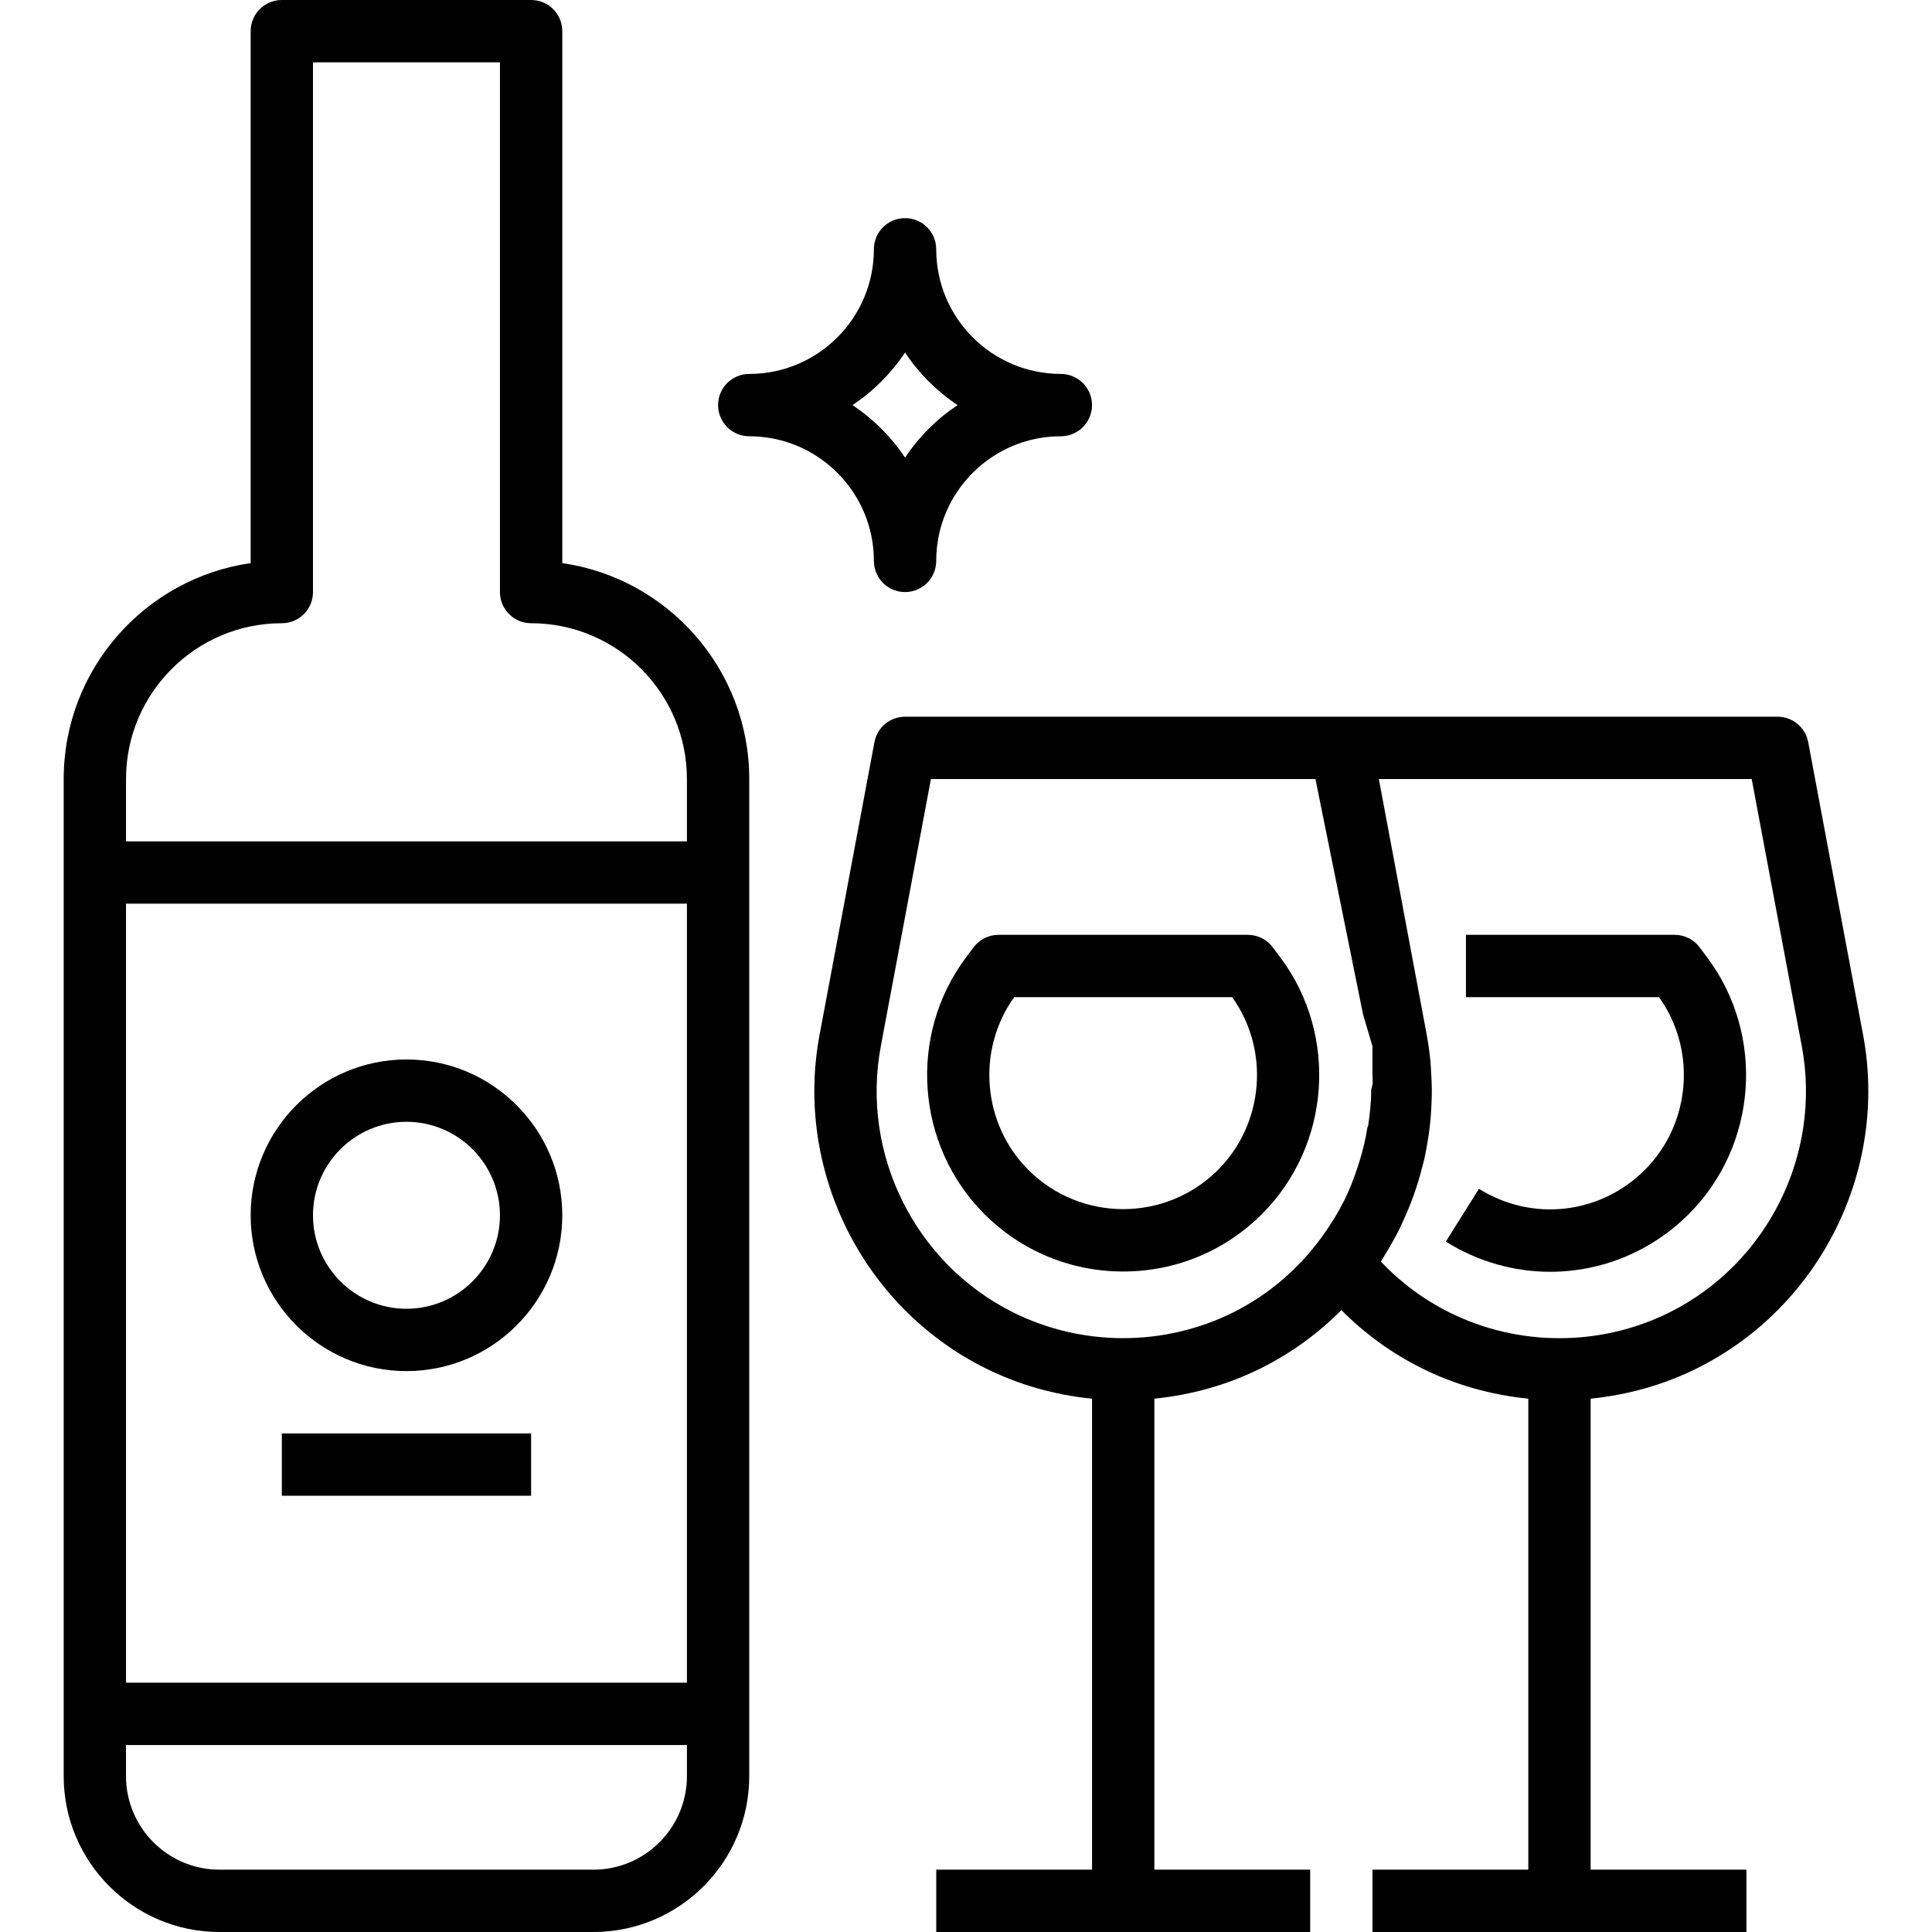 <?xml version="1.0" encoding="iso-8859-1"?>
<!-- Generator: Adobe Illustrator 19.0.0, SVG Export Plug-In . SVG Version: 6.00 Build 0)  -->
<svg version="1.1" id="Capa_1" xmlns="http://www.w3.org/2000/svg" xmlns:xlink="http://www.w3.org/1999/xlink" x="0px" y="0px"
	 viewBox="0 0 496 496" style="enable-background:new 0 0 496 496;" xml:space="preserve">
<g>
	<g>
		<path d="M144.352,144.568V8c0-4.416-3.576-8-8-8h-64c-4.424,0-8,3.584-8,8v136.568c-27.104,3.896-48,27.264-48,55.432v256
			c0,22.056,17.944,40,40,40h96c22.056,0,40-17.944,40-40V200C192.352,171.832,171.456,148.464,144.352,144.568z M176.352,456
			c0,13.232-10.768,24-24,24h-96c-13.232,0-24-10.768-24-24v-8h144V456z M176.352,432h-144V232h144V432z M176.352,216h-144v-16
			c0-22.056,17.944-40,40-40c4.424,0,8-3.584,8-8V16h48v136c0,4.416,3.576,8,8,8c22.056,0,40,17.944,40,40V216z"/>
	</g>
</g>
<g>
	<g>
		<path d="M328.68,245.776l-1.928-2.576c-1.504-2.016-3.88-3.2-6.4-3.2h-64c-2.52,0-4.888,1.184-6.4,3.2l-1.928,2.568
			c-14.952,19.936-12.944,48.264,4.68,65.896c9.52,9.52,22.176,14.768,35.648,14.768s26.128-5.24,35.648-14.768
			C341.624,294.04,343.632,265.712,328.68,245.776z M312.688,300.352c-13.424,13.424-35.248,13.416-48.672,0
			c-11.848-11.848-13.36-30.784-3.648-44.352h55.968C326.048,269.568,324.528,288.504,312.688,300.352z"/>
	</g>
</g>
<g>
	<g>
		<path d="M438.264,245.776l-1.928-2.576c-1.504-2.016-3.88-3.2-6.4-3.2h-53.584v16h49.568c9.712,13.568,8.192,32.504-3.648,44.352
			c-11.416,11.416-28.936,13.4-42.584,4.848l-8.504,13.552c8.304,5.208,17.584,7.752,26.792,7.752
			c12.984,0,25.832-5.056,35.608-14.84C451.208,294.04,453.216,265.712,438.264,245.776z"/>
	</g>
</g>
<g>
	<g>
		<path d="M435.824,351.208c31.504-15.752,48.968-50.936,42.48-85.552l-14.088-75.136c-0.712-3.776-4.016-6.52-7.864-6.52h-112h-112
			c-3.848,0-7.16,2.744-7.856,6.528l-14.088,75.136c-6.496,34.616,10.976,69.8,42.48,85.552c8.664,4.336,18,6.92,27.472,7.872V480
			h-40v16h96v-16h-40V359.08c9.472-0.952,18.8-3.536,27.472-7.872c7.752-3.872,14.64-8.936,20.536-14.864
			c6.008,6.04,12.864,11.032,20.52,14.864c8.664,4.336,18,6.92,27.472,7.872V480h-40v16h96v-16h-40V359.08
			C417.824,358.128,427.152,355.544,435.824,351.208z M352.024,279.976c0.008,3.072-0.36,6.12-0.792,9.12
			c-0.016,0.112-0.16,0.232-0.176,0.344c-0.44,2.952-1.184,5.848-2.032,8.696c-0.16,0.536-0.344,1.08-0.52,1.616
			c-0.96,2.936-2.096,5.816-3.464,8.584c-0.056,0.112-0.128,0.208-0.184,0.312c-1.288,2.568-2.808,5.016-4.432,7.392
			c-0.416,0.6-0.824,1.2-1.256,1.784c-5.8,7.872-13.384,14.512-22.504,19.072c-17.736,8.864-38.888,8.864-56.624,0
			c-25.152-12.576-39.096-40.656-33.912-68.296l12.864-68.6h98.72l12.224,60.448l2.416,8.168c0,0,0,0.008,0,0.016
			c0,3.08-0.056,6.16,0.064,9.232C352.44,278.568,352.024,279.272,352.024,279.976z M372.04,336.904
			c-6.584-3.296-12.464-7.664-17.52-13.008c0.368-0.56,0.664-1.16,1.024-1.728c0.536-0.856,1.04-1.728,1.544-2.6
			c0.68-1.192,1.352-2.384,1.968-3.608c0.352-0.688,0.656-1.4,0.984-2.104c2.16-4.6,3.864-9.368,5.096-14.256
			c0.208-0.8,0.432-1.6,0.608-2.408c0.28-1.28,0.496-2.568,0.72-3.864c0.176-1.04,0.344-2.088,0.48-3.136
			c0.152-1.192,0.272-2.376,0.368-3.576c0.104-1.216,0.16-2.432,0.208-3.656c0.04-1.08,0.08-2.152,0.072-3.232
			c-0.008-1.448-0.088-2.904-0.176-4.368c-0.056-0.88-0.072-1.76-0.16-2.648c-0.224-2.352-0.536-4.704-0.976-7.056L353.992,200
			h95.72l12.864,68.608c5.176,27.64-8.768,55.72-33.912,68.296C410.928,345.768,389.776,345.768,372.04,336.904z"/>
	</g>
</g>
<g>
	<g>
		<path d="M104.352,272c-22.056,0-40,17.944-40,40c0,22.056,17.944,40,40,40c22.056,0,40-17.944,40-40
			C144.352,289.944,126.408,272,104.352,272z M104.352,336c-13.232,0-24-10.768-24-24s10.768-24,24-24s24,10.768,24,24
			S117.584,336,104.352,336z"/>
	</g>
</g>
<g>
	<g>
		<rect x="72.352" y="368" width="64" height="16"/>
	</g>
</g>
<g>
	<g>
		<path d="M272.352,96c-17.648,0-32-14.352-32-32c0-4.416-3.576-8-8-8s-8,3.584-8,8c0,17.648-14.352,32-32,32c-4.424,0-8,3.584-8,8
			s3.576,8,8,8c17.648,0,32,14.352,32,32c0,4.416,3.576,8,8,8s8-3.584,8-8c0-17.648,14.352-32,32-32c4.424,0,8-3.584,8-8
			S276.776,96,272.352,96z M232.352,117.488c-3.552-5.344-8.152-9.936-13.496-13.488c5.344-3.552,9.944-8.152,13.496-13.488
			c3.552,5.344,8.152,9.936,13.488,13.488C240.496,107.552,235.904,112.152,232.352,117.488z"/>
	</g>
</g>
<g>
</g>
<g>
</g>
<g>
</g>
<g>
</g>
<g>
</g>
<g>
</g>
<g>
</g>
<g>
</g>
<g>
</g>
<g>
</g>
<g>
</g>
<g>
</g>
<g>
</g>
<g>
</g>
<g>
</g>
</svg>
